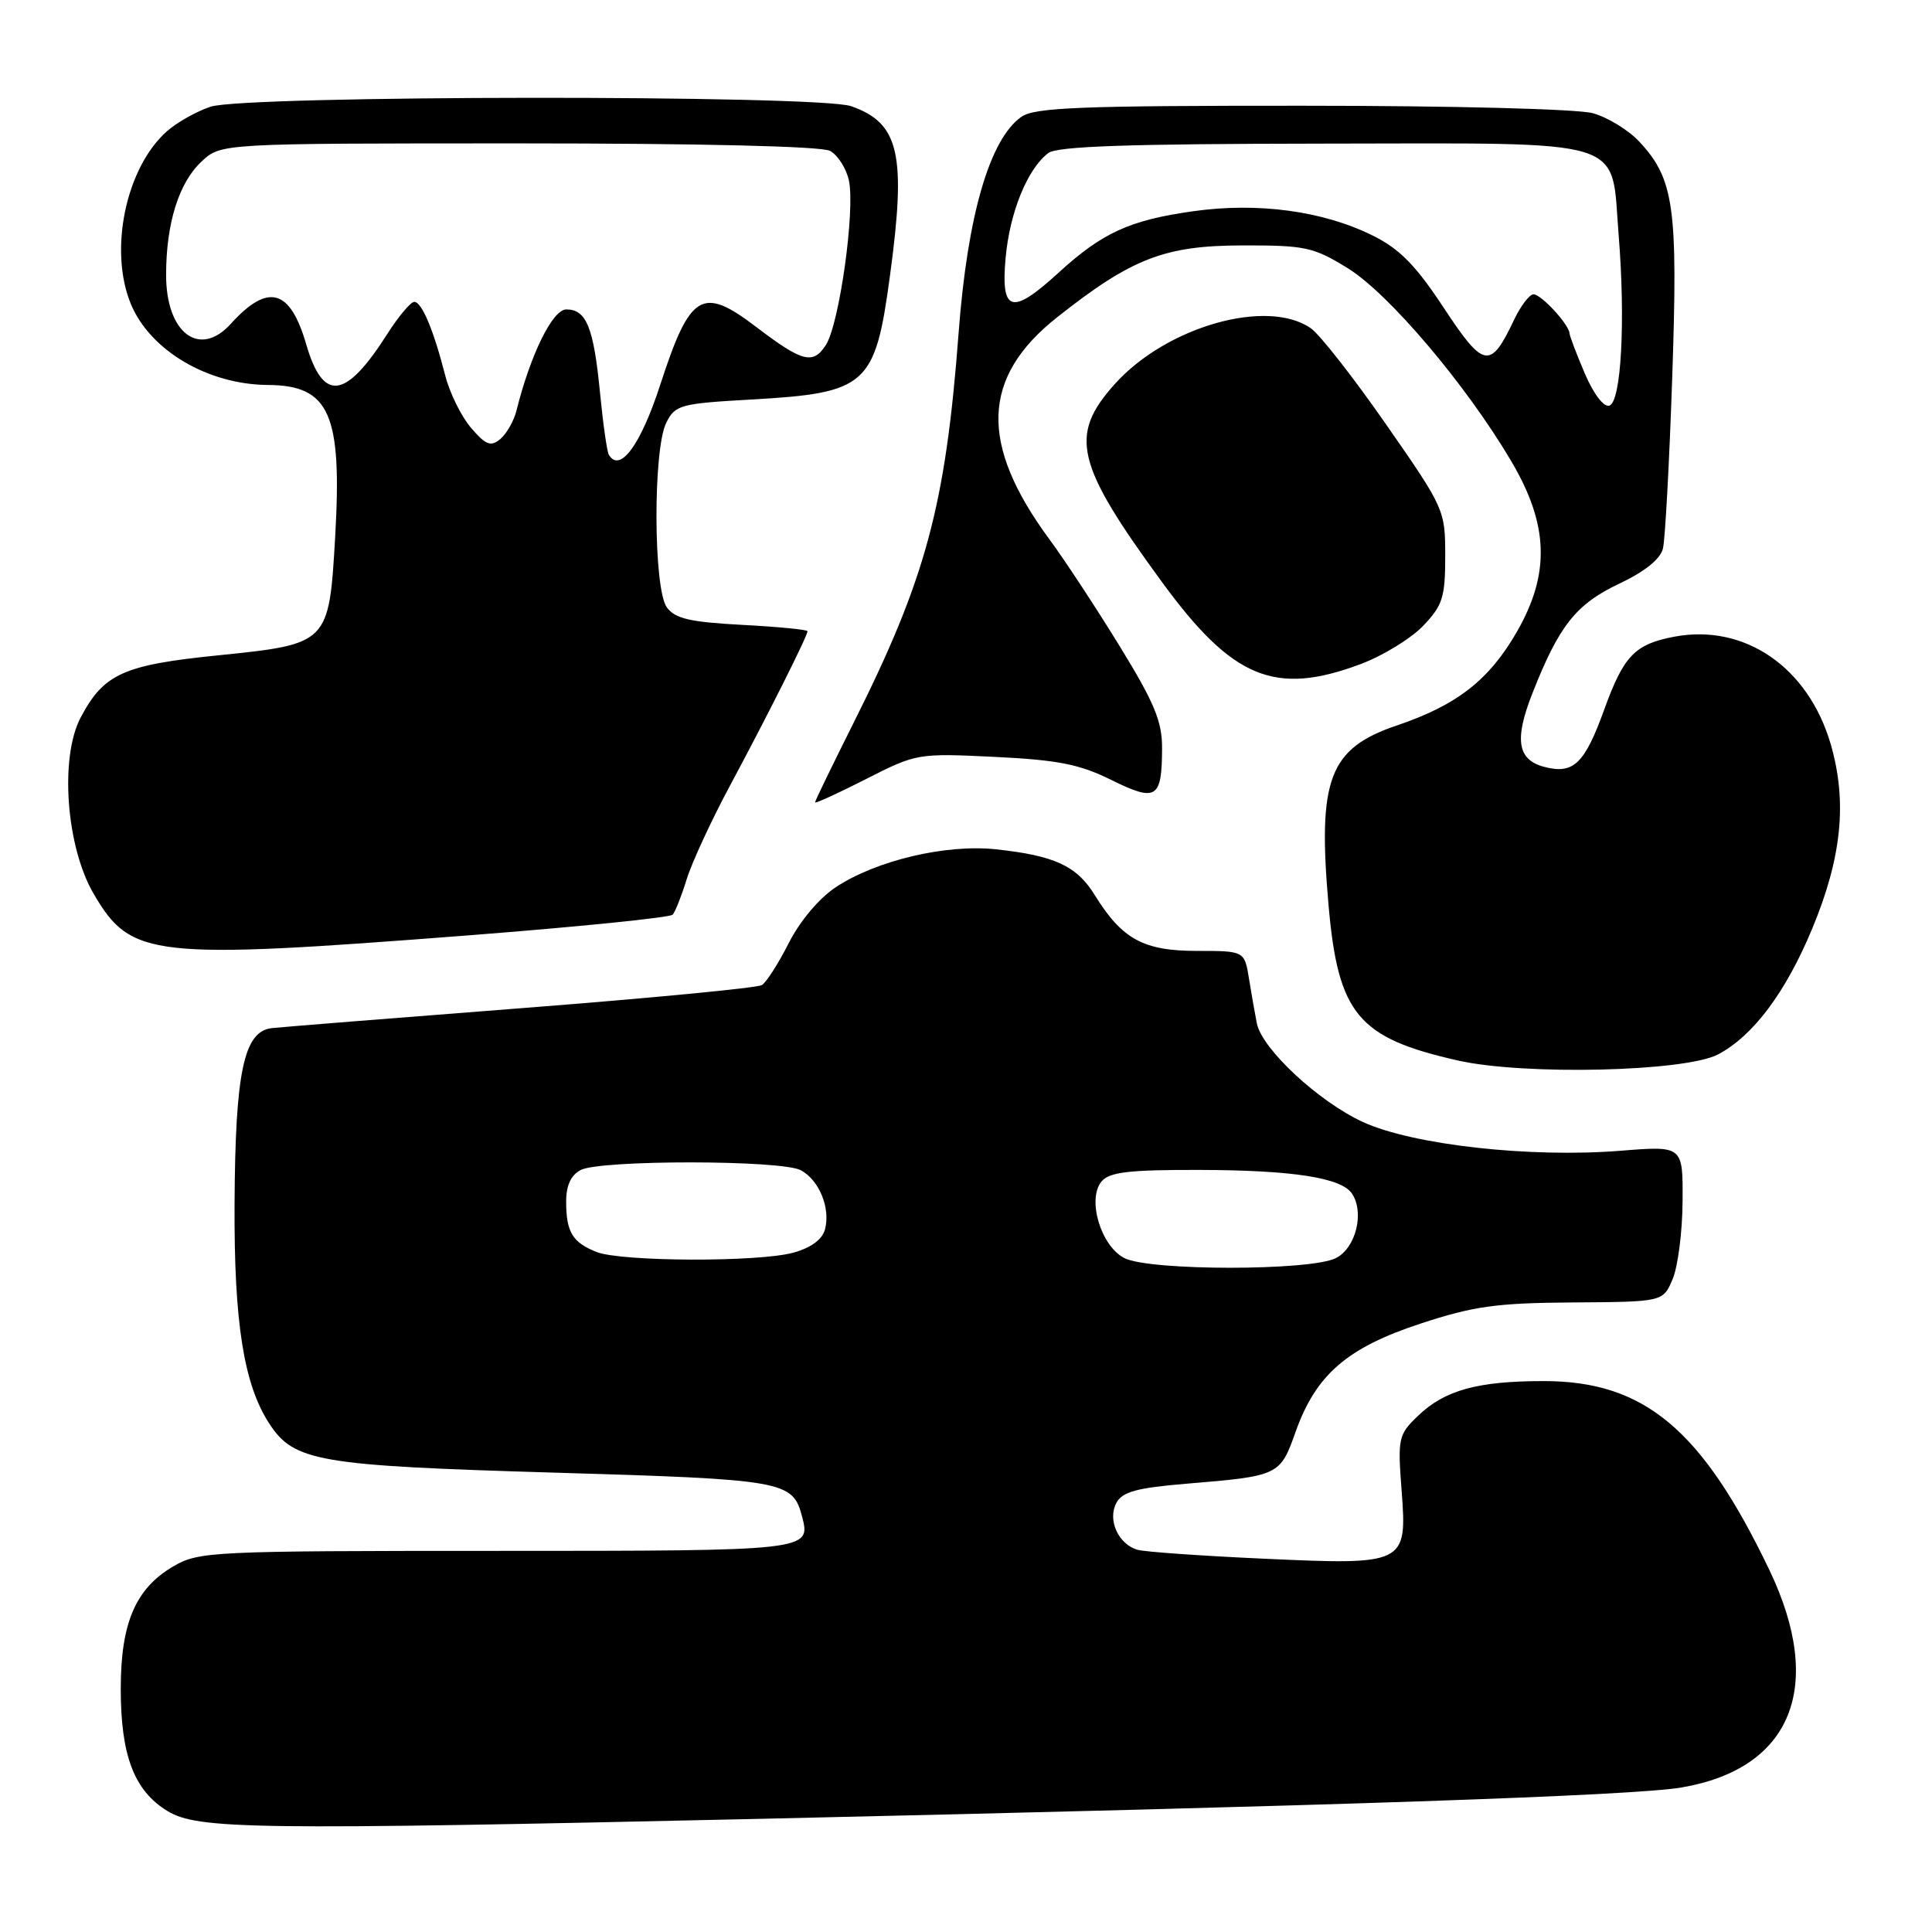 <?xml version="1.0" encoding="UTF-8" standalone="no"?>
<!DOCTYPE svg PUBLIC "-//W3C//DTD SVG 1.1//EN" "http://www.w3.org/Graphics/SVG/1.1/DTD/svg11.dtd" >
<svg xmlns="http://www.w3.org/2000/svg" xmlns:xlink="http://www.w3.org/1999/xlink" version="1.1" viewBox="0 0 256 256">
 <g >
 <path fill="currentColor"
d=" M 100.50 241.01 C 177.06 239.28 216.30 237.95 222.81 236.85 C 237.44 234.36 241.84 223.45 234.44 208.01 C 225.51 189.38 217.88 183.00 204.55 183.00 C 195.80 183.00 191.44 184.20 187.91 187.59 C 185.29 190.10 185.19 190.53 185.72 197.50 C 186.46 207.32 186.29 207.40 167.13 206.52 C 159.08 206.15 151.71 205.63 150.75 205.36 C 148.19 204.64 146.72 201.40 147.92 199.15 C 148.71 197.67 150.60 197.15 157.21 196.60 C 169.49 195.58 169.62 195.52 171.68 189.71 C 174.37 182.15 178.49 178.58 188.24 175.38 C 195.27 173.07 198.28 172.65 208.43 172.58 C 220.35 172.50 220.35 172.50 221.63 169.50 C 222.33 167.85 222.93 163.20 222.95 159.16 C 223.00 151.82 223.00 151.82 214.75 152.48 C 202.74 153.44 187.24 151.71 180.61 148.68 C 174.74 145.99 167.23 139.01 166.54 135.61 C 166.31 134.45 165.84 131.81 165.51 129.75 C 164.91 126.00 164.91 126.00 158.59 126.00 C 151.51 126.00 148.68 124.45 145.06 118.60 C 142.68 114.74 139.76 113.38 132.00 112.54 C 125.36 111.83 116.16 113.99 110.76 117.55 C 108.55 119.01 106.01 122.02 104.53 124.93 C 103.16 127.64 101.55 130.16 100.95 130.53 C 100.36 130.90 86.06 132.27 69.19 133.58 C 52.31 134.89 37.39 136.08 36.03 136.23 C 32.31 136.64 31.17 142.00 31.08 159.54 C 31.00 175.24 32.30 183.48 35.70 188.66 C 38.97 193.66 42.20 194.21 73.41 195.13 C 103.97 196.03 105.04 196.22 106.28 200.95 C 107.46 205.49 107.35 205.50 65.78 205.50 C 28.09 205.50 26.36 205.58 23.00 207.53 C 17.97 210.46 16.00 215.03 16.00 223.78 C 16.00 232.62 17.78 237.29 22.19 239.97 C 26.19 242.41 33.57 242.51 100.50 241.01 Z  M 227.66 139.71 C 232.30 137.26 236.60 131.52 240.12 123.07 C 244.05 113.63 244.79 106.23 242.58 98.61 C 239.61 88.42 231.19 82.62 221.88 84.36 C 216.63 85.35 215.16 86.87 212.58 93.99 C 209.98 101.18 208.52 102.60 204.72 101.64 C 201.07 100.73 200.61 98.06 203.05 91.87 C 206.57 82.91 208.83 80.05 214.54 77.35 C 217.95 75.74 220.01 74.08 220.35 72.68 C 220.64 71.48 221.20 61.25 221.58 49.94 C 222.35 27.43 221.83 23.71 217.19 18.74 C 215.77 17.23 213.01 15.54 211.06 15.00 C 209.03 14.44 192.46 14.01 172.47 14.01 C 143.21 14.00 137.10 14.24 135.34 15.48 C 131.15 18.41 128.20 28.54 127.03 44.00 C 125.30 67.03 122.70 76.66 113.03 95.93 C 110.27 101.45 108.00 106.12 108.00 106.31 C 108.00 106.51 111.04 105.12 114.75 103.23 C 121.43 99.83 121.61 99.80 131.79 100.29 C 140.18 100.70 143.05 101.26 147.26 103.35 C 153.23 106.30 153.96 105.84 153.98 99.15 C 154.00 95.61 152.96 93.11 148.38 85.65 C 145.29 80.62 141.11 74.25 139.08 71.50 C 129.72 58.81 130.03 49.98 140.10 42.02 C 149.94 34.24 154.31 32.54 164.57 32.52 C 172.95 32.50 174.03 32.73 178.57 35.53 C 184.01 38.88 194.27 50.98 200.25 61.11 C 205.21 69.51 205.43 75.98 201.01 83.69 C 197.33 90.10 193.06 93.43 185.11 96.12 C 176.11 99.16 174.57 103.21 176.04 119.95 C 177.31 134.38 179.93 137.53 193.17 140.52 C 201.98 142.51 223.31 142.01 227.66 139.71 Z  M 61.94 123.95 C 76.55 122.82 88.78 121.58 89.13 121.20 C 89.48 120.81 90.31 118.70 90.99 116.50 C 91.67 114.30 94.27 108.67 96.78 104.00 C 101.67 94.89 107.00 84.27 107.00 83.64 C 107.00 83.43 103.11 83.05 98.36 82.80 C 91.43 82.43 89.46 81.98 88.36 80.48 C 86.57 78.03 86.51 59.52 88.29 56.00 C 89.47 53.65 90.15 53.47 99.53 52.94 C 114.90 52.07 115.96 51.12 117.93 36.50 C 120.11 20.42 119.16 16.30 112.78 14.07 C 108.41 12.55 32.47 12.61 27.90 14.14 C 26.03 14.76 23.43 16.23 22.12 17.39 C 16.66 22.23 14.38 33.20 17.36 40.33 C 19.93 46.46 27.56 50.96 35.50 51.01 C 43.68 51.06 45.35 54.85 44.41 71.17 C 43.59 85.31 43.56 85.34 28.86 86.84 C 16.34 88.11 13.75 89.28 10.69 95.07 C 7.89 100.37 8.76 112.21 12.42 118.45 C 17.36 126.89 20.03 127.19 61.94 123.95 Z  M 180.28 88.00 C 183.22 86.90 186.95 84.62 188.57 82.93 C 191.16 80.22 191.50 79.16 191.50 73.68 C 191.50 67.59 191.39 67.33 183.68 56.26 C 179.38 50.07 174.89 44.34 173.71 43.51 C 167.95 39.47 154.60 43.25 147.75 50.85 C 141.59 57.68 142.49 61.44 154.03 77.21 C 163.35 89.93 168.95 92.24 180.28 88.00 Z  M 149.00 166.71 C 145.87 165.13 144.01 158.90 145.96 156.55 C 146.99 155.31 149.57 155.00 158.87 155.02 C 171.32 155.05 177.77 156.05 179.16 158.18 C 180.82 160.72 179.64 165.39 177.00 166.71 C 173.62 168.41 152.38 168.41 149.00 166.71 Z  M 79.03 165.89 C 75.86 164.62 75.03 163.26 75.02 159.29 C 75.00 157.12 75.63 155.73 76.93 155.04 C 79.48 153.67 103.56 153.69 106.11 155.06 C 108.54 156.36 110.06 160.06 109.32 162.88 C 108.97 164.23 107.48 165.33 105.14 165.98 C 100.53 167.26 82.30 167.19 79.03 165.89 Z  M 210.00 49.50 C 208.90 46.93 207.99 44.53 207.97 44.17 C 207.91 43.00 204.22 39.00 203.20 39.00 C 202.67 39.00 201.51 40.51 200.63 42.36 C 197.49 48.99 196.62 48.85 191.32 40.81 C 187.60 35.16 185.46 32.98 181.91 31.22 C 175.31 27.94 166.64 26.77 158.03 28.00 C 149.68 29.18 146.06 30.84 140.27 36.13 C 134.05 41.82 132.59 41.41 133.25 34.16 C 133.80 28.12 136.13 22.40 138.90 20.28 C 140.09 19.38 149.52 19.06 175.25 19.03 C 216.40 18.99 213.42 18.07 214.48 31.15 C 215.40 42.57 214.82 53.24 213.25 53.75 C 212.52 53.99 211.16 52.22 210.00 49.50 Z  M 80.67 60.25 C 80.43 59.84 79.90 56.12 79.50 52.00 C 78.66 43.38 77.70 41.00 75.04 41.00 C 73.23 41.00 70.31 46.91 68.43 54.42 C 68.09 55.79 67.12 57.48 66.29 58.18 C 65.03 59.22 64.38 58.98 62.42 56.70 C 61.13 55.20 59.58 52.06 58.99 49.73 C 57.44 43.69 55.89 40.00 54.89 40.00 C 54.42 40.00 52.81 41.91 51.32 44.25 C 45.78 52.95 42.82 53.33 40.57 45.61 C 38.44 38.26 35.51 37.47 30.58 42.91 C 26.44 47.49 22.00 44.13 22.01 36.42 C 22.01 29.57 23.71 24.18 26.73 21.38 C 29.29 19.00 29.29 19.00 68.71 19.00 C 92.86 19.00 108.85 19.38 109.98 19.99 C 111.00 20.54 112.13 22.30 112.48 23.90 C 113.34 27.82 111.22 42.94 109.43 45.72 C 107.73 48.35 106.31 47.98 100.17 43.30 C 93.03 37.86 91.44 38.82 87.48 51.00 C 84.89 58.98 82.14 62.72 80.67 60.25 Z "/>
</g>
</svg>